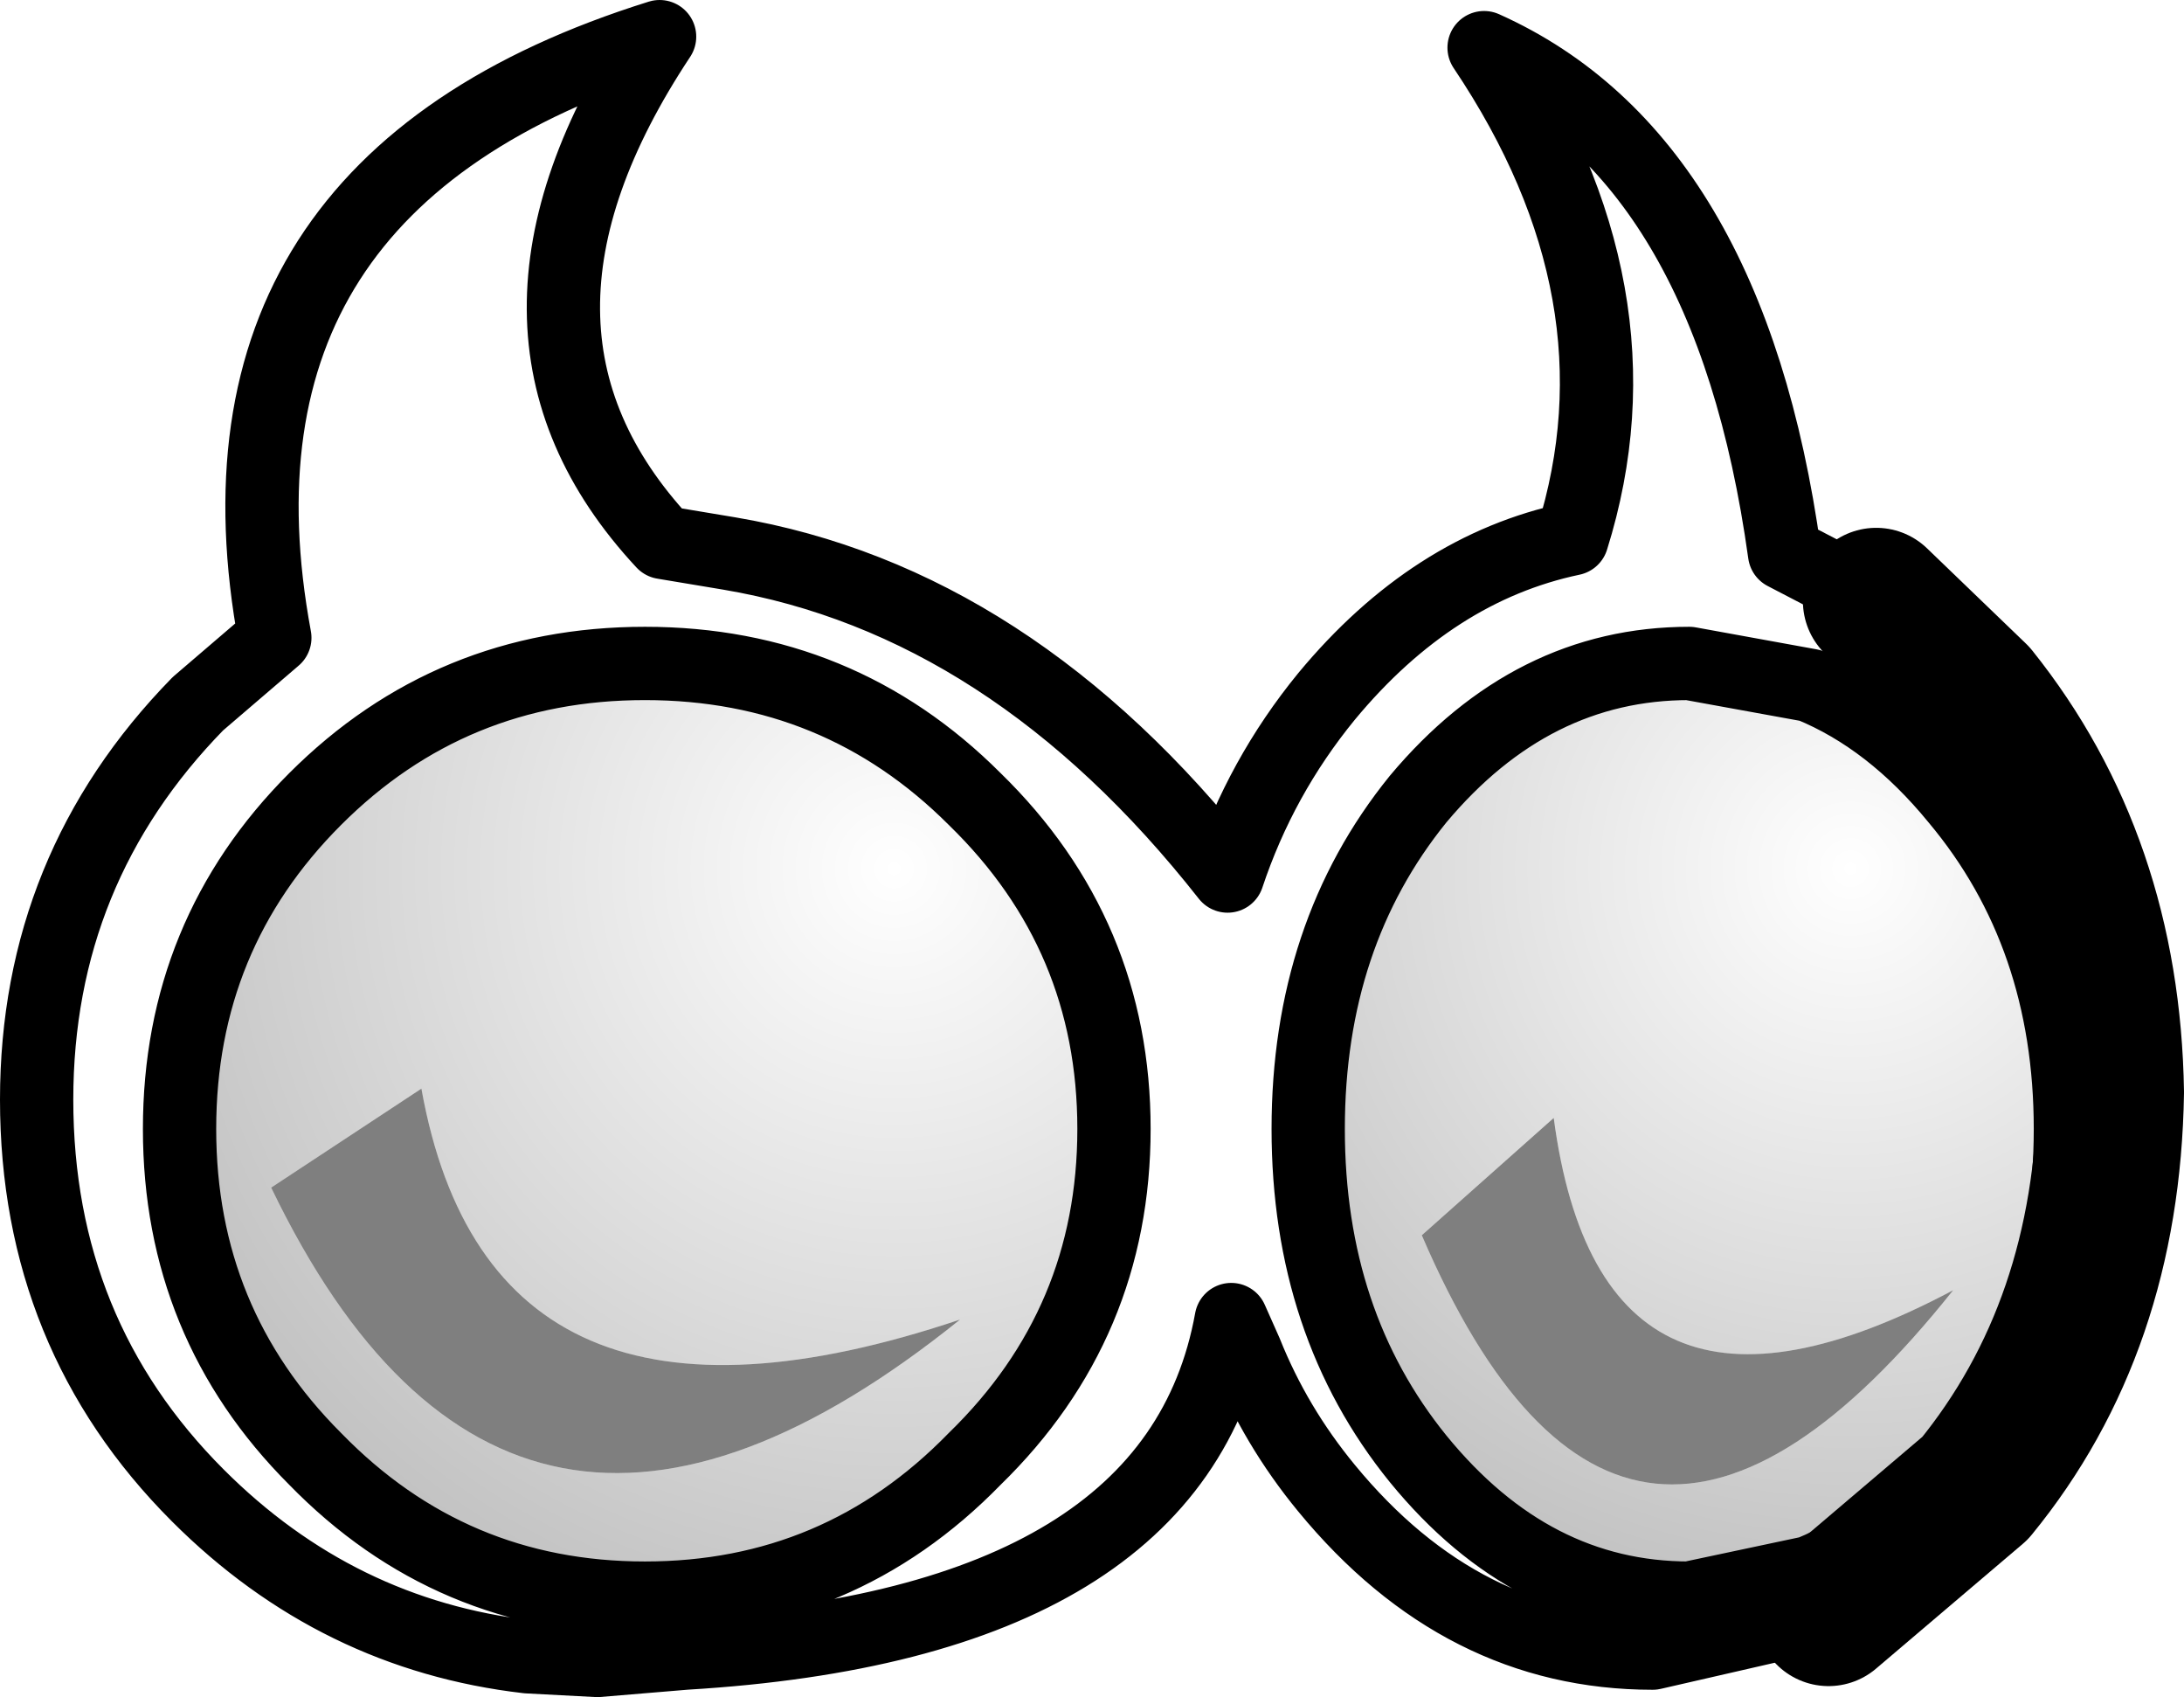 <?xml version="1.0" encoding="UTF-8" standalone="no"?>
<svg xmlns:xlink="http://www.w3.org/1999/xlink" height="23.15px" width="29.8px" xmlns="http://www.w3.org/2000/svg">
  <g transform="matrix(1.0, 0.0, 0.0, 1.0, -198.8, -83.65)">
    <path d="M212.1 94.55 Q214.0 96.4 214.0 99.05 214.0 101.7 212.1 103.55 210.25 105.45 207.6 105.45 204.95 105.45 203.1 103.55 201.25 101.7 201.25 99.05 201.25 96.4 203.1 94.55 204.95 92.7 207.6 92.7 210.25 92.7 212.1 94.55 M202.5 99.85 Q205.75 106.6 211.9 101.65 205.5 103.8 204.55 98.5 L202.5 99.85" fill="url(#gradient0)" fill-rule="evenodd" stroke="none"/>
    <path d="M221.85 92.7 L223.5 93.0 Q224.6 93.45 225.5 94.55 227.05 96.4 227.05 99.05 227.05 101.7 225.5 103.55 224.6 104.65 223.5 105.1 L221.85 105.45 Q219.7 105.45 218.15 103.55 216.65 101.7 216.65 99.05 216.65 96.4 218.15 94.55 219.7 92.7 221.85 92.7 M218.2 100.5 Q220.95 106.9 225.45 101.25 220.65 103.8 220.0 98.9 L218.2 100.5" fill="url(#gradient1)" fill-rule="evenodd" stroke="none"/>
    <path d="M202.5 99.85 L204.55 98.5 Q205.5 103.8 211.9 101.65 205.75 106.6 202.5 99.85 M218.2 100.5 L220.0 98.9 Q220.65 103.8 225.45 101.25 220.95 106.9 218.2 100.5" fill="#000000" fill-opacity="0.502" fill-rule="evenodd" stroke="none"/>
    <path d="M223.75 105.65 L221.35 106.2 Q218.75 106.2 216.9 103.95 216.2 103.1 215.8 102.1 L215.6 101.65 Q214.85 105.8 208.15 106.2 L206.95 106.3 206.0 106.25 Q203.4 105.95 201.5 104.05 199.3 101.85 199.3 98.65 199.3 95.5 201.5 93.25 L202.55 92.35 Q201.4 86.15 207.8 84.15 205.15 88.15 207.85 91.05 L208.75 91.2 Q212.6 91.85 215.55 95.6 216.0 94.25 216.9 93.15 218.35 91.4 220.25 91.0 221.3 87.65 219.05 84.3 222.4 85.8 223.15 91.2 L224.4 91.85 M212.1 94.55 Q214.0 96.4 214.0 99.05 214.0 101.7 212.1 103.55 210.25 105.45 207.6 105.45 204.95 105.45 203.1 103.55 201.25 101.7 201.25 99.05 201.25 96.4 203.1 94.55 204.95 92.7 207.6 92.7 210.25 92.7 212.1 94.55 M221.85 92.7 L223.5 93.0 Q224.6 93.45 225.5 94.55 227.05 96.4 227.05 99.05 227.05 101.7 225.5 103.55 224.6 104.65 223.5 105.1 L221.85 105.45 Q219.7 105.45 218.15 103.55 216.65 101.7 216.65 99.05 216.65 96.4 218.15 94.55 219.7 92.7 221.85 92.7 M208.15 106.2 L206.0 106.25" fill="none" stroke="#000000" stroke-linecap="round" stroke-linejoin="round" stroke-width="1.0"/>
    <path d="M224.4 91.85 L225.75 93.15 Q227.55 95.4 227.6 98.55 227.55 101.75 225.75 103.95 L223.75 105.65" fill="none" stroke="#000000" stroke-linecap="round" stroke-linejoin="round" stroke-width="2.0"/>
  </g>
  <defs>
    <radialGradient cx="0" cy="0" gradientTransform="matrix(0.014, 0.0, 0.0, 0.014, 211.0, 95.5)" gradientUnits="userSpaceOnUse" id="gradient0" r="819.2" spreadMethod="pad">
      <stop offset="0.0" stop-color="#000000" stop-opacity="0.0"/>
      <stop offset="1.0" stop-color="#000000" stop-opacity="0.251"/>
    </radialGradient>
    <radialGradient cx="0" cy="0" gradientTransform="matrix(0.013, 0.0, 0.0, 0.013, 224.05, 95.5)" gradientUnits="userSpaceOnUse" id="gradient1" r="819.2" spreadMethod="pad">
      <stop offset="0.0" stop-color="#000000" stop-opacity="0.0"/>
      <stop offset="1.0" stop-color="#000000" stop-opacity="0.251"/>
    </radialGradient>
  </defs>
</svg>
